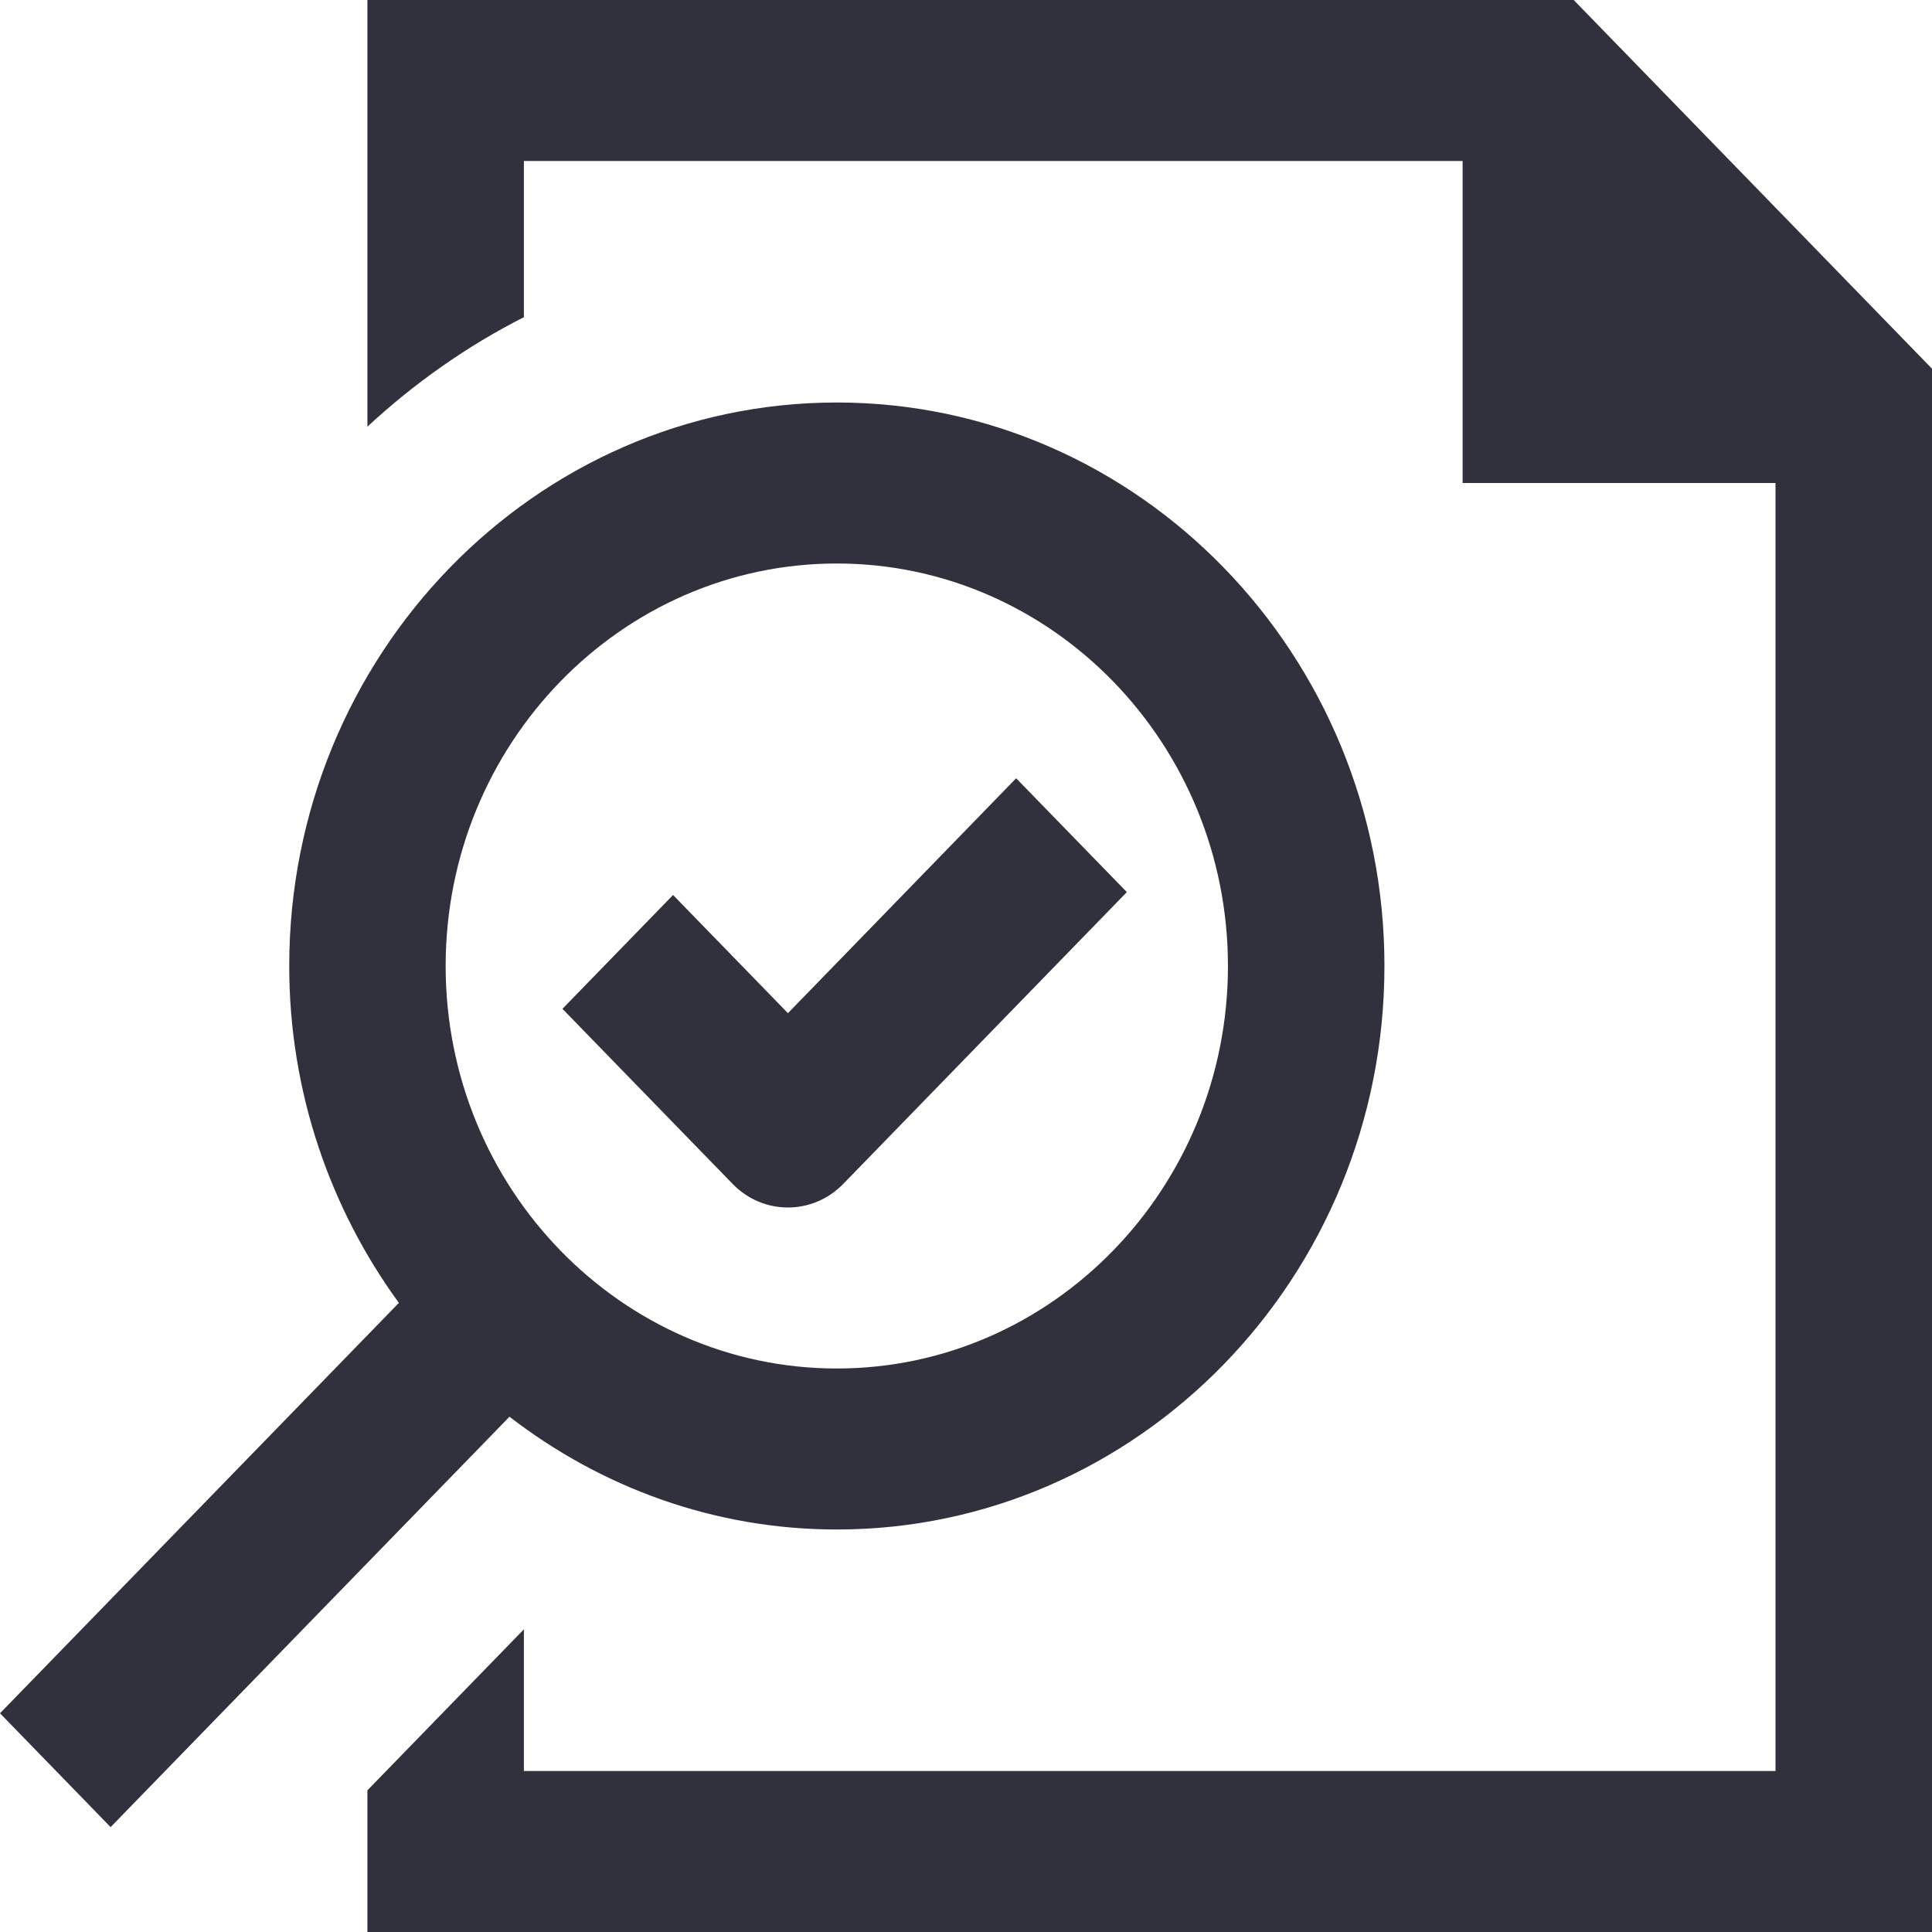 <svg width="24" height="24" viewBox="0 0 24 24" fill="none" xmlns="http://www.w3.org/2000/svg">
<path id="Shape" fill-rule="evenodd" clip-rule="evenodd" d="M4.564 0H19.549L24 4.58V24H4.564V22.24L6.508 20.24V22H22.056V6H18.169V2H6.508V3.94C5.799 4.3 5.147 4.76 4.564 5.3V0ZM17.198 12C17.198 15.859 14.146 19 10.395 19C8.869 19 7.464 18.475 6.329 17.599L1.374 22.697L0 21.283L4.955 16.185C4.104 15.016 3.593 13.569 3.593 12C3.593 8.141 6.644 5 10.395 5C14.146 5 17.198 8.141 17.198 12ZM10.395 7C13.074 7 15.254 9.243 15.254 12C15.254 14.757 13.074 17 10.395 17C7.716 17 5.536 14.757 5.536 12C5.536 9.243 7.716 7 10.395 7ZM10.475 14.707C10.285 14.902 10.037 15 9.788 15C9.539 15 9.29 14.902 9.101 14.707L6.987 12.532L8.361 11.118L9.788 12.586L12.623 9.668L13.998 11.082L10.475 14.707Z" fill="#31313D"/>
</svg>

